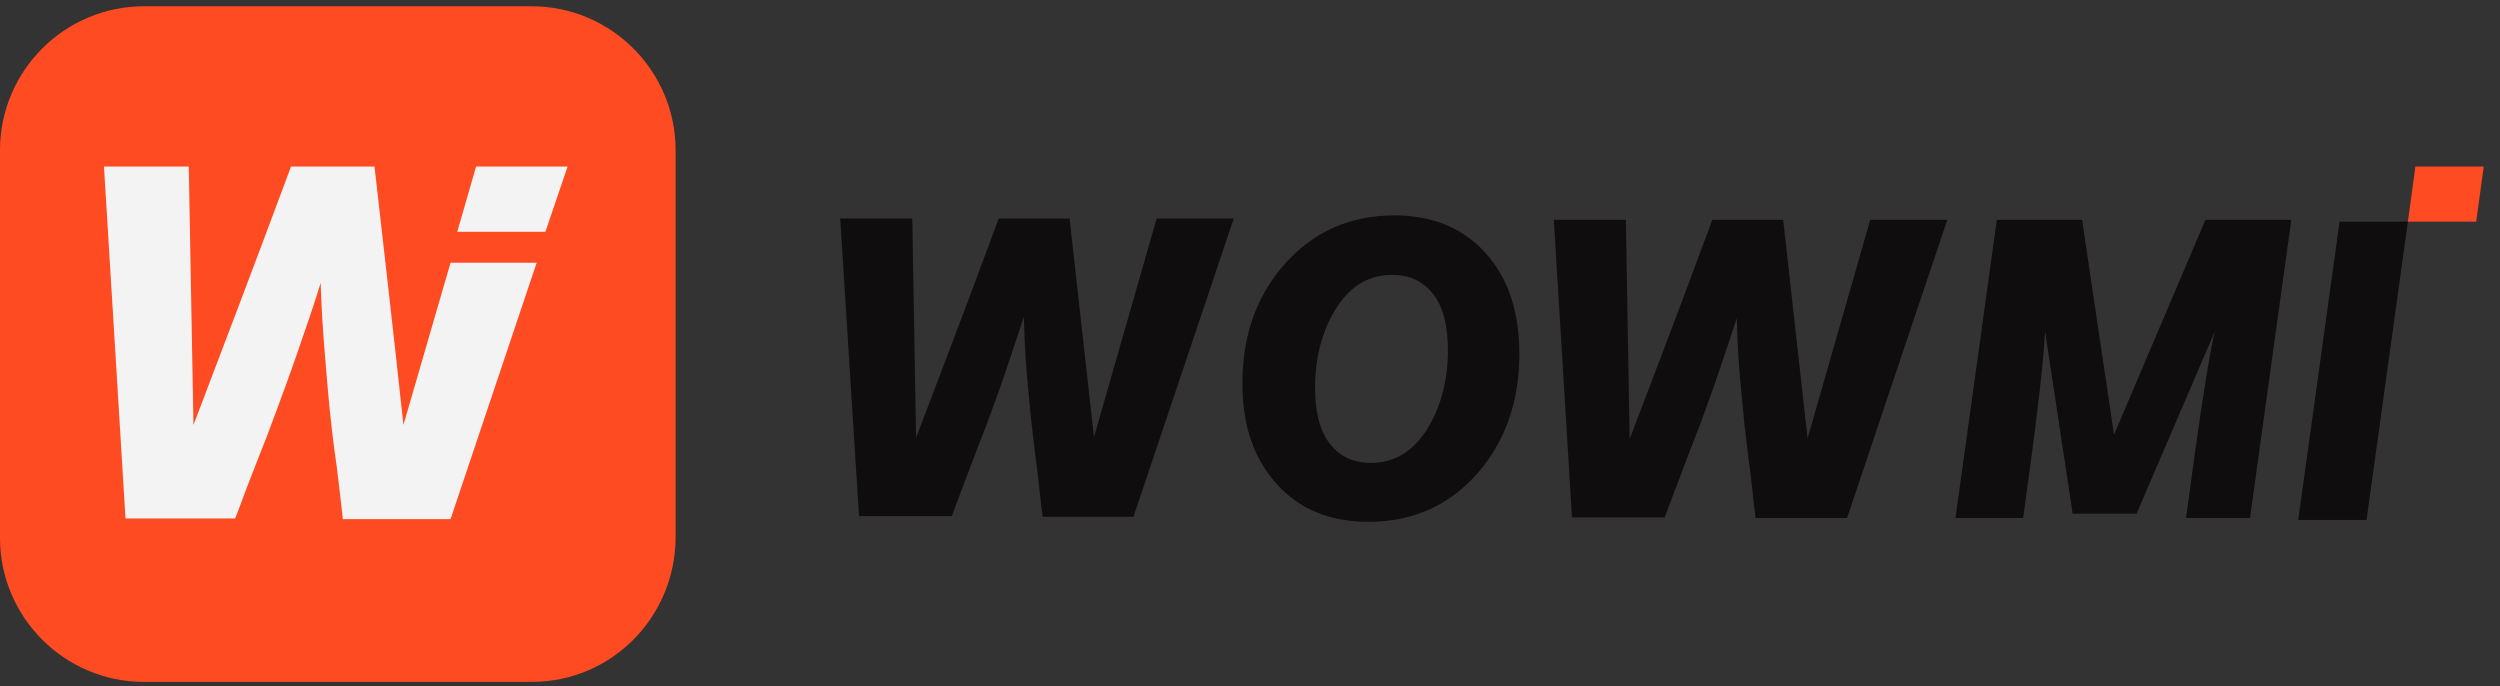 <svg width="153" height="42" viewBox="0 0 153 42" fill="none" xmlns="http://www.w3.org/2000/svg">
<rect x="0" y="0" width="153" height="42" fill="#333333" stroke="none"/>
<path d="M76.035 23.459C76.035 20.506 76.917 18.052 78.681 16.096C80.445 14.141 82.669 13.182 85.353 13.182C87.654 13.182 89.533 13.949 90.914 15.483C92.294 17.017 92.984 19.049 92.984 21.657C92.984 24.609 92.102 27.064 90.377 29.019C88.613 30.975 86.427 31.934 83.743 31.934C81.404 31.934 79.525 31.167 78.144 29.633C76.725 28.061 76.035 26.028 76.035 23.459ZM80.483 23.727C80.483 25.261 80.79 26.412 81.404 27.179C82.017 27.945 82.823 28.329 83.896 28.329C85.353 28.329 86.465 27.639 87.347 26.258C88.191 24.878 88.613 23.267 88.613 21.427C88.613 19.893 88.306 18.742 87.692 17.975C87.079 17.209 86.274 16.825 85.2 16.825C83.743 16.825 82.631 17.515 81.749 18.896C80.905 20.276 80.483 21.887 80.483 23.727Z" fill="#0F0D0D"/>
<path d="M95.094 13.45H99.504L99.734 26.872C100.961 23.65 102.686 19.164 104.795 13.45H109.129C110.049 21.695 110.547 26.143 110.624 26.833L114.459 13.45H119.175L113.04 31.703H107.441C107.403 31.358 107.288 30.476 107.135 29.019C106.943 27.6 106.828 26.526 106.751 25.875C106.674 25.223 106.598 24.264 106.483 23.037C106.368 21.81 106.329 20.621 106.291 19.471C105.907 20.621 105.524 21.81 105.102 23.037C104.68 24.264 104.297 25.261 104.028 26.028C103.722 26.795 103.338 27.792 102.878 29.019C102.418 30.246 102.073 31.128 101.881 31.665H96.206L95.094 13.45Z" fill="#0F0D0D"/>
<path d="M51.422 13.373H55.832L56.062 26.795C57.289 23.574 59.014 19.087 61.123 13.373H65.457C66.377 21.618 66.876 26.066 66.952 26.756L70.787 13.373H75.504L69.368 31.627H63.808C63.769 31.281 63.654 30.399 63.501 28.942C63.309 27.523 63.194 26.45 63.118 25.798C63.041 25.146 62.964 24.187 62.849 22.96C62.734 21.733 62.696 20.544 62.657 19.394C62.274 20.544 61.891 21.733 61.469 22.96C61.047 24.187 60.663 25.184 60.395 25.951C60.088 26.718 59.705 27.715 59.245 28.942C58.784 30.169 58.439 31.051 58.248 31.588H52.572L51.422 13.373Z" fill="#0F0D0D"/>
<path d="M119.676 31.703L122.207 13.45H127.422L129.377 26.603L134.976 13.45H140.229L137.699 31.703H133.787L134.324 27.753C134.823 24.226 135.206 21.733 135.551 20.276L130.758 31.435H126.847L125.159 20.276C125.044 22.308 124.738 24.801 124.354 27.753L123.817 31.703H119.676Z" fill="#0F0D0D"/>
<path d="M144.832 31.818H140.652L143.183 13.565H147.363L144.832 31.818Z" fill="#0F0D0D"/>
<path d="M147.823 10.191L147.363 13.565H151.543L152.003 10.191H147.823Z" fill="#ff4b21"/>
<path d="M32.535 41.732H8.813C3.954 41.732 0 37.778 0 32.919V9.197C0 4.337 3.954 0.384 8.813 0.384H32.535C37.395 0.384 41.348 4.337 41.348 9.197V32.919C41.307 37.819 37.395 41.732 32.535 41.732Z" fill="#ff4b21"/>
<path d="M24.69 26.005C24.608 25.181 24.031 19.91 22.919 10.19H17.812C15.3 16.945 13.282 22.216 11.841 26.005L11.552 10.19H6.363L7.681 31.729H14.394C14.641 31.112 15.012 30.041 15.588 28.599C16.165 27.158 16.618 25.964 16.947 25.058C17.277 24.152 17.73 22.957 18.224 21.516C18.718 20.075 19.212 18.674 19.624 17.315C19.666 18.674 19.748 20.075 19.872 21.557C19.995 22.998 20.077 24.11 20.16 24.893C20.242 25.675 20.366 26.911 20.613 28.599C20.819 30.288 20.942 31.359 20.983 31.771H27.573L32.844 16.08H27.573L24.69 26.005Z" fill="#F3F3F3"/>
<path d="M33.379 14.185L34.739 10.19H29.137L27.984 14.185H28.026H33.379Z" fill="#F3F3F3"/>
</svg>
